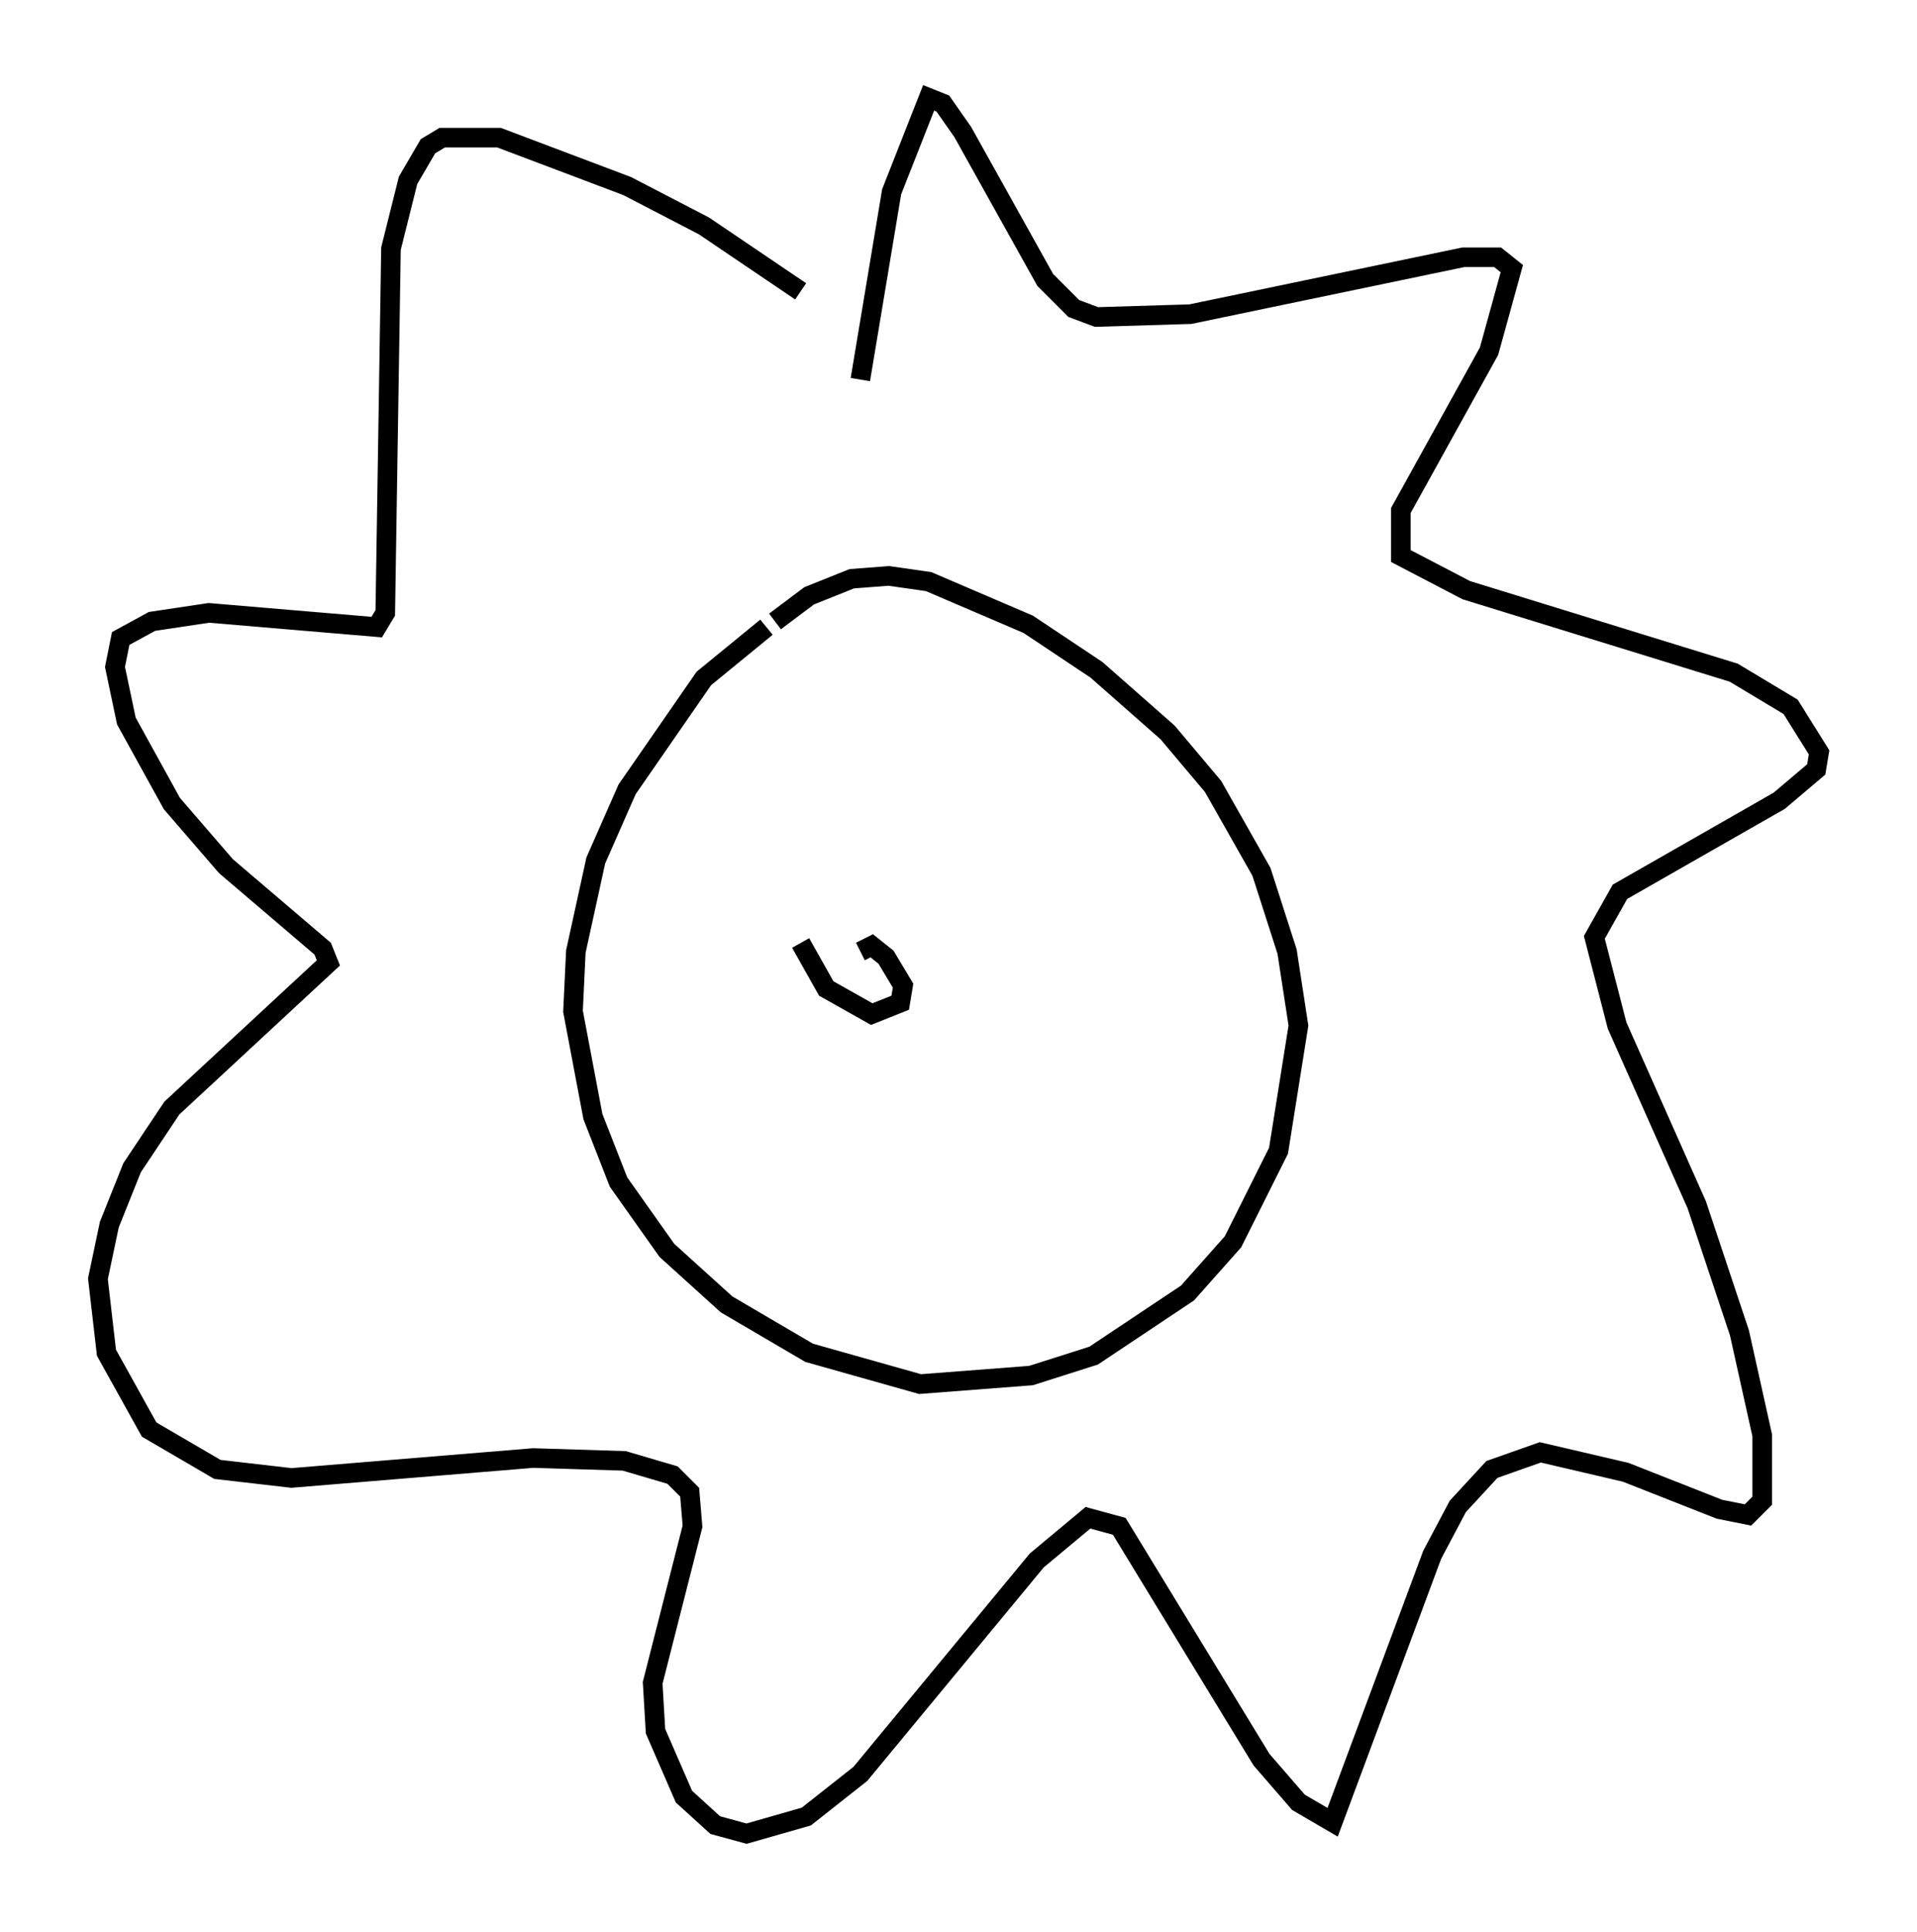 <?xml version="1.0" encoding="utf-8" ?>
<svg baseProfile="full" height="98.603" version="1.1" width="97.877" xmlns="http://www.w3.org/2000/svg" xmlns:ev="http://www.w3.org/2001/xml-events" xmlns:xlink="http://www.w3.org/1999/xlink"><defs /><rect fill="white" height="98.603" width="97.877" x="0" y="0" /><path d="M43.201, 30.128 m-4.067, 1.888 l-3.196, 2.615 -3.922, 5.665 l-1.598, 3.631 -1.017, 4.648 l-0.145, 3.05 1.017, 5.374 l1.307, 3.341 2.469, 3.486 l3.05, 2.76 4.212, 2.469 l5.665, 1.598 5.665, -0.436 l3.196, -1.017 4.793, -3.196 l2.324, -2.615 2.324, -4.648 l1.017, -6.391 -0.581, -3.777 l-1.307, -4.067 -2.469, -4.358 l-2.324, -2.76 -3.631, -3.196 l-3.486, -2.324 -5.084, -2.179 l-2.034, -0.291 -1.888, 0.145 l-2.179, 0.872 -1.743, 1.307 m4.358, -12.346 l1.598, -9.587 1.888, -4.793 l0.726, 0.291 1.017, 1.453 l4.212, 7.553 1.453, 1.453 l1.162, 0.436 4.793, -0.145 l13.944, -2.905 1.743, 0.0 l0.726, 0.581 -1.162, 4.212 l-4.503, 8.134 0.0, 2.324 l3.341, 1.743 13.654, 4.212 l2.905, 1.743 1.453, 2.324 l-0.145, 0.872 -1.888, 1.598 l-8.134, 4.648 -1.307, 2.324 l1.162, 4.503 4.067, 9.151 l2.179, 6.536 1.162, 5.229 l0.0, 3.341 -0.726, 0.726 l-1.453, -0.291 -4.793, -1.888 l-4.358, -1.017 -2.469, 0.872 l-1.743, 1.888 -1.307, 2.469 l-5.084, 13.654 -1.743, -1.017 l-1.888, -2.179 -7.263, -11.911 l-1.598, -0.436 -2.615, 2.179 l-9.006, 10.894 -2.76, 2.179 l-3.05, 0.872 -1.598, -0.436 l-1.598, -1.453 -1.453, -3.341 l-0.145, -2.469 2.034, -7.989 l-0.145, -1.743 -0.872, -0.872 l-2.469, -0.726 -4.648, -0.145 l-12.346, 1.017 -3.777, -0.436 l-3.486, -2.034 -2.179, -3.922 l-0.436, -3.777 0.581, -2.76 l1.162, -2.905 2.034, -3.05 l7.989, -7.408 -0.291, -0.726 l-4.939, -4.212 -2.76, -3.196 l-2.324, -4.212 -0.581, -2.76 l0.291, -1.453 1.598, -0.872 l2.905, -0.436 8.57, 0.726 l0.436, -0.726 0.291, -18.592 l0.872, -3.486 1.017, -1.743 l0.726, -0.436 2.905, 0.0 l6.536, 2.469 3.922, 2.034 l4.939, 3.341 m0.0, 33.263 l1.307, 2.324 2.324, 1.307 l1.453, -0.581 0.145, -0.872 l-0.872, -1.453 -0.726, -0.581 l-0.581, 0.291 " fill="none" stroke="black" stroke-width="1" /></svg>